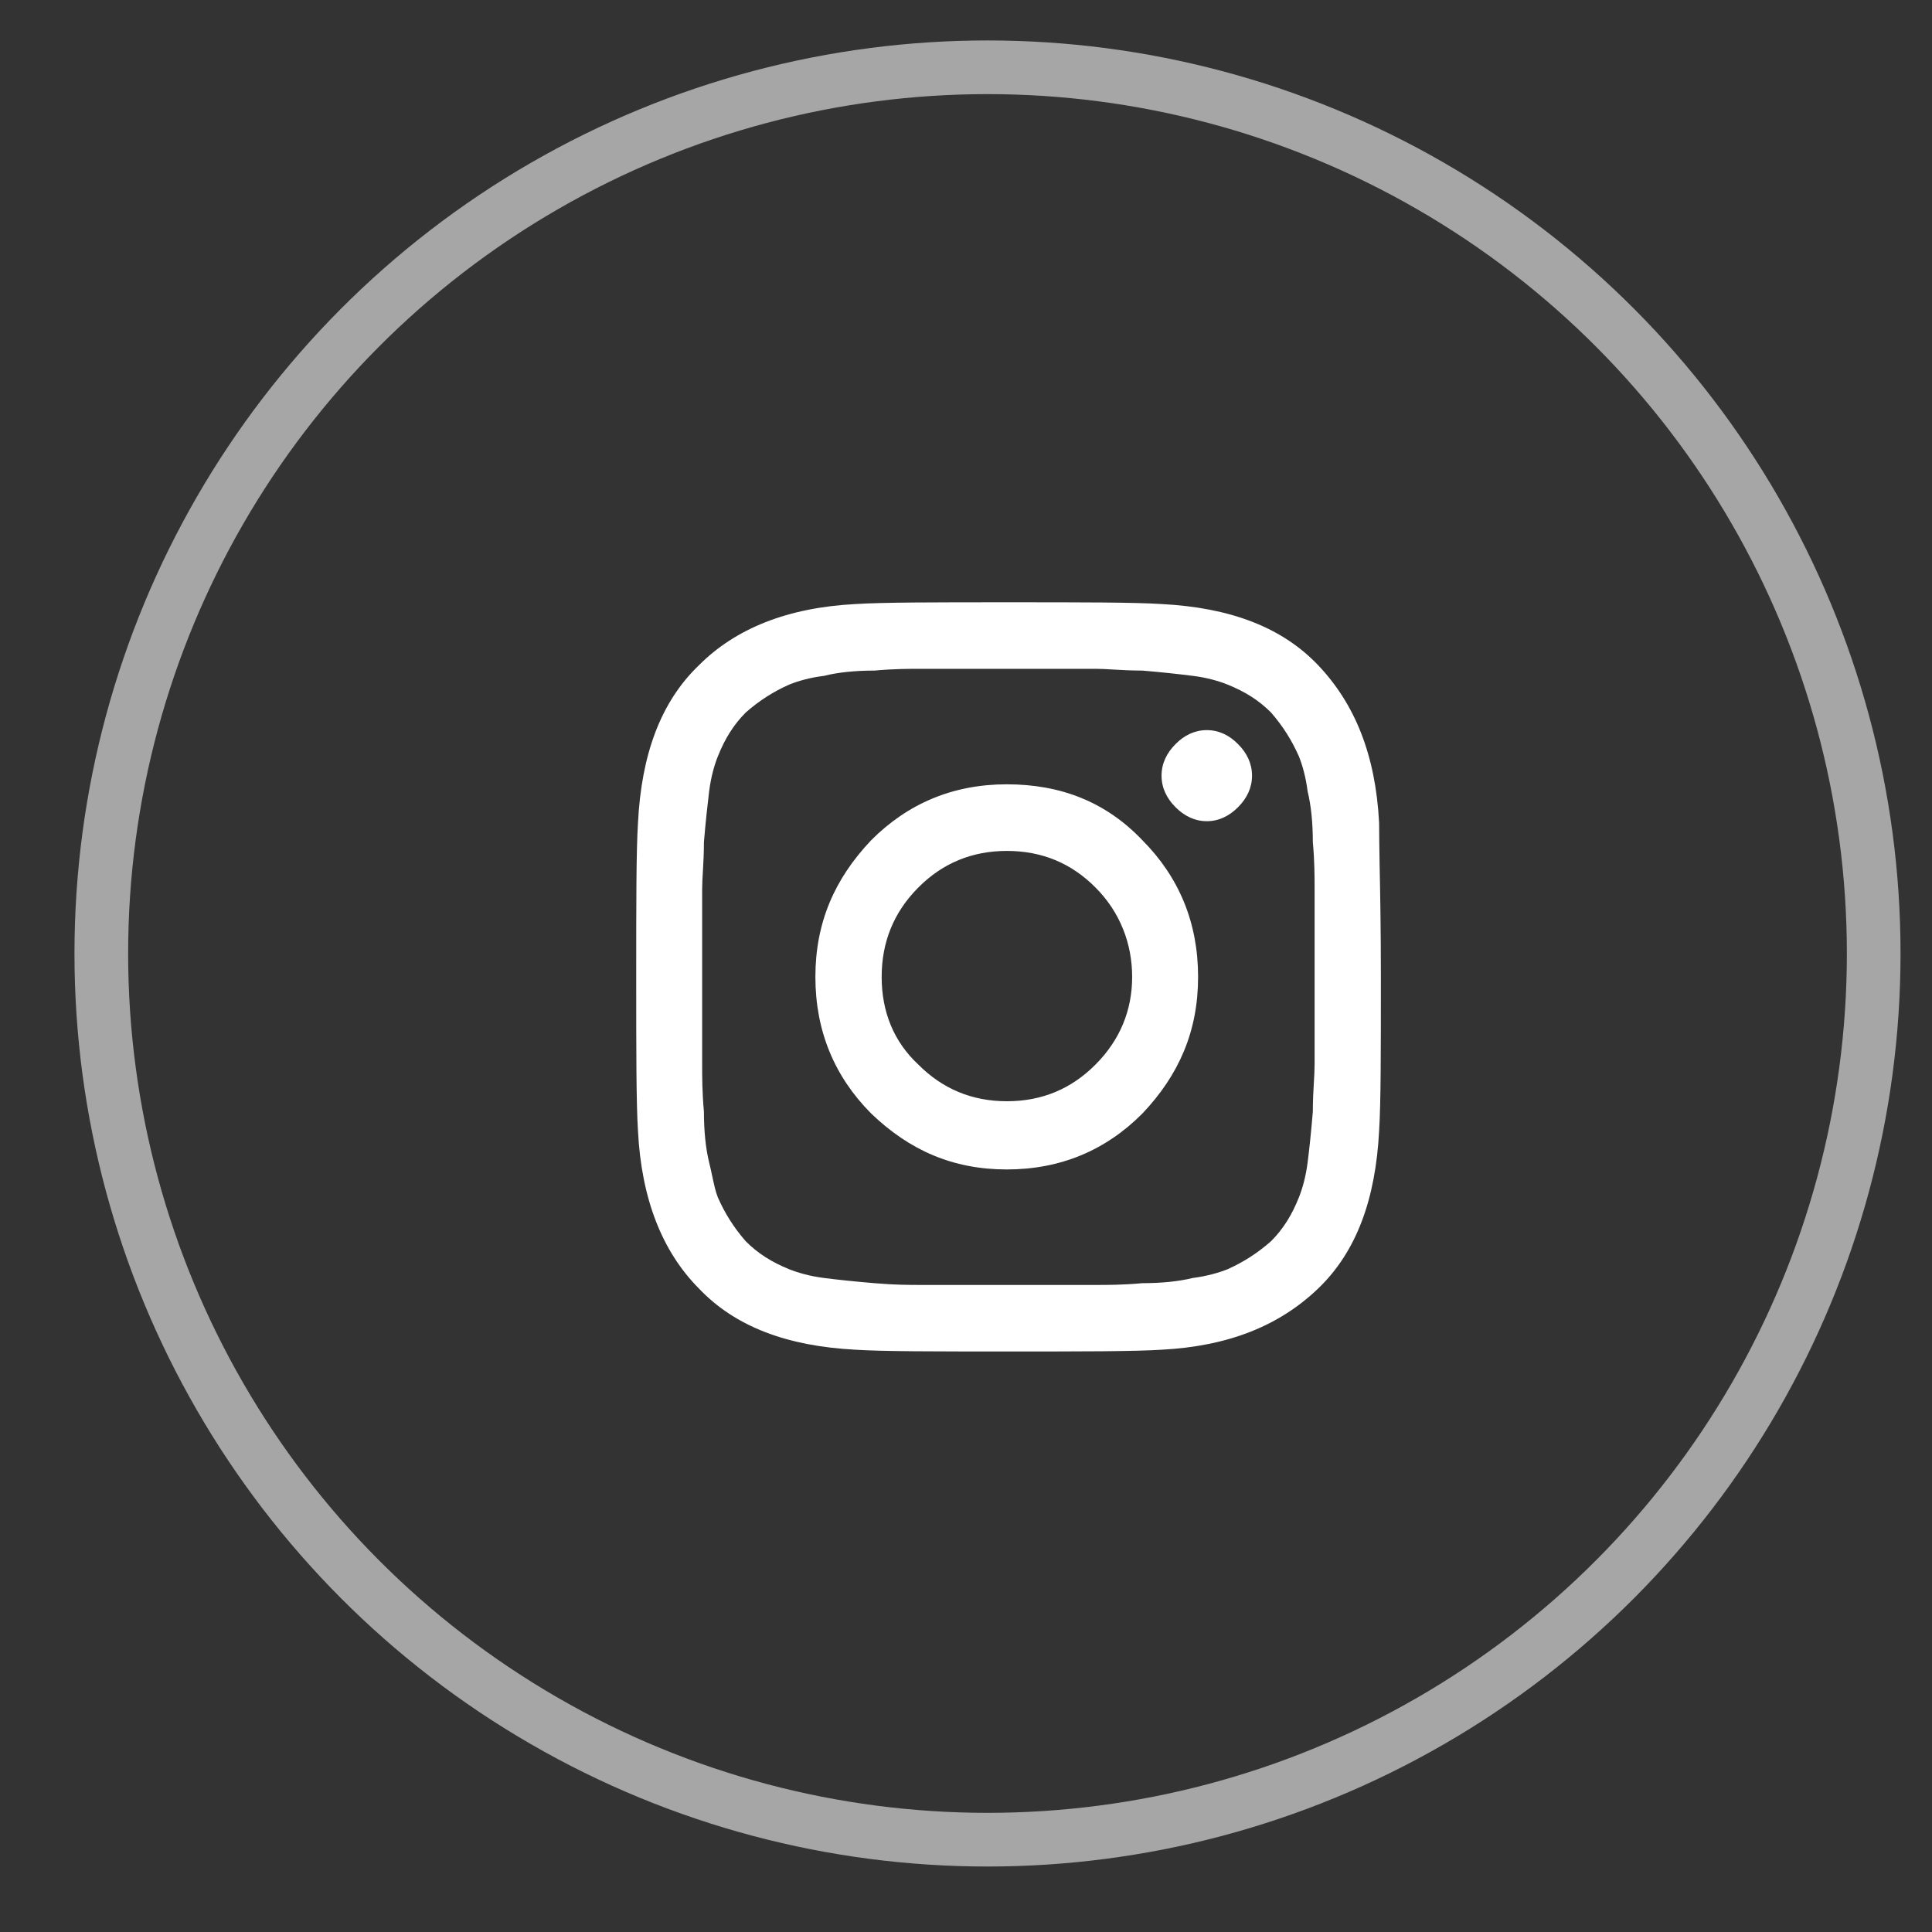 <svg width="23" height="23" viewBox="0 0 23 23" fill="none" xmlns="http://www.w3.org/2000/svg">
<rect x="0" y="0" width="23" height="23" fill="#333333" stroke="none"/>
<path fill-rule="evenodd" clip-rule="evenodd" d="M16.439 11.63C16.439 12.525 16.439 13.13 16.418 13.463C16.376 14.276 16.149 14.901 15.693 15.339C15.237 15.776 14.637 16.026 13.829 16.068C13.498 16.089 12.876 16.089 12.006 16.089C11.116 16.089 10.515 16.089 10.184 16.068C9.376 16.026 8.755 15.797 8.32 15.339C7.885 14.901 7.636 14.276 7.595 13.463C7.574 13.13 7.574 12.505 7.574 11.63C7.574 10.754 7.574 10.129 7.595 9.796C7.636 8.983 7.864 8.358 8.32 7.92C8.755 7.483 9.376 7.233 10.184 7.191C10.515 7.17 11.136 7.17 12.006 7.17C12.897 7.17 13.498 7.17 13.829 7.191C14.637 7.233 15.258 7.462 15.693 7.92C16.128 8.379 16.376 8.983 16.418 9.796C16.418 9.922 16.421 10.087 16.424 10.293C16.431 10.629 16.439 11.073 16.439 11.63ZM12.439 7.962H12.005H11.57H10.969C10.824 7.962 10.638 7.962 10.41 7.983C10.182 7.983 9.975 8.004 9.809 8.046C9.643 8.066 9.498 8.108 9.395 8.15C9.209 8.233 9.043 8.337 8.877 8.483C8.732 8.629 8.629 8.796 8.546 9.004C8.504 9.108 8.463 9.254 8.442 9.421C8.422 9.588 8.401 9.775 8.38 10.025C8.38 10.153 8.374 10.267 8.368 10.369L8.368 10.369C8.363 10.45 8.359 10.523 8.359 10.588V11.192V11.63V12.067V12.671C8.359 12.817 8.359 13.005 8.38 13.234C8.38 13.463 8.401 13.672 8.442 13.838C8.457 13.898 8.469 13.954 8.48 14.007C8.501 14.103 8.519 14.188 8.546 14.255C8.629 14.443 8.732 14.609 8.877 14.776C9.022 14.922 9.188 15.026 9.395 15.11C9.498 15.151 9.643 15.193 9.809 15.214C9.975 15.235 10.161 15.255 10.41 15.276C10.658 15.297 10.824 15.297 10.969 15.297H11.57H12.005H12.439H13.04C13.185 15.297 13.371 15.297 13.599 15.276C13.827 15.276 14.034 15.255 14.2 15.214C14.366 15.193 14.511 15.151 14.614 15.11C14.8 15.026 14.966 14.922 15.132 14.776C15.277 14.63 15.38 14.464 15.463 14.255C15.505 14.151 15.546 14.005 15.567 13.838C15.588 13.672 15.608 13.484 15.629 13.234C15.629 13.107 15.635 12.992 15.641 12.89C15.646 12.809 15.65 12.736 15.65 12.671V12.067V11.63V11.192V10.588C15.65 10.442 15.65 10.254 15.629 10.025C15.629 9.796 15.608 9.588 15.567 9.421C15.546 9.254 15.505 9.108 15.463 9.004C15.38 8.817 15.277 8.65 15.132 8.483C14.987 8.337 14.821 8.233 14.614 8.15C14.511 8.108 14.366 8.066 14.2 8.046C14.034 8.025 13.848 8.004 13.599 7.983C13.473 7.983 13.359 7.977 13.258 7.971C13.177 7.966 13.104 7.962 13.04 7.962H12.439ZM14.263 11.63C14.263 10.984 14.036 10.442 13.601 10.004C13.166 9.546 12.627 9.337 11.985 9.337C11.343 9.337 10.805 9.567 10.37 10.004C9.935 10.463 9.707 10.984 9.707 11.63C9.707 12.275 9.935 12.817 10.37 13.255C10.825 13.693 11.343 13.922 11.985 13.922C12.627 13.922 13.166 13.693 13.601 13.255C14.036 12.796 14.263 12.275 14.263 11.63ZM13.043 12.672C13.334 12.38 13.478 12.026 13.478 11.63C13.478 11.234 13.334 10.859 13.043 10.567C12.754 10.275 12.402 10.13 11.987 10.13C11.573 10.13 11.221 10.275 10.931 10.567C10.641 10.859 10.496 11.213 10.496 11.63C10.496 12.047 10.641 12.401 10.931 12.672C11.221 12.964 11.573 13.11 11.987 13.11C12.402 13.11 12.754 12.964 13.043 12.672ZM14.905 9.234C14.905 9.088 14.843 8.963 14.739 8.859C14.636 8.754 14.512 8.692 14.367 8.692C14.222 8.692 14.097 8.754 13.994 8.859C13.89 8.963 13.828 9.088 13.828 9.234C13.828 9.38 13.89 9.505 13.994 9.609C14.097 9.713 14.222 9.776 14.367 9.776C14.512 9.776 14.636 9.713 14.739 9.609C14.843 9.505 14.905 9.38 14.905 9.234Z" fill="white"/>
<circle cx="11.756" cy="11.351" r="10.55" stroke="#A6A6A6" stroke-width="0.639"/>
</svg>

